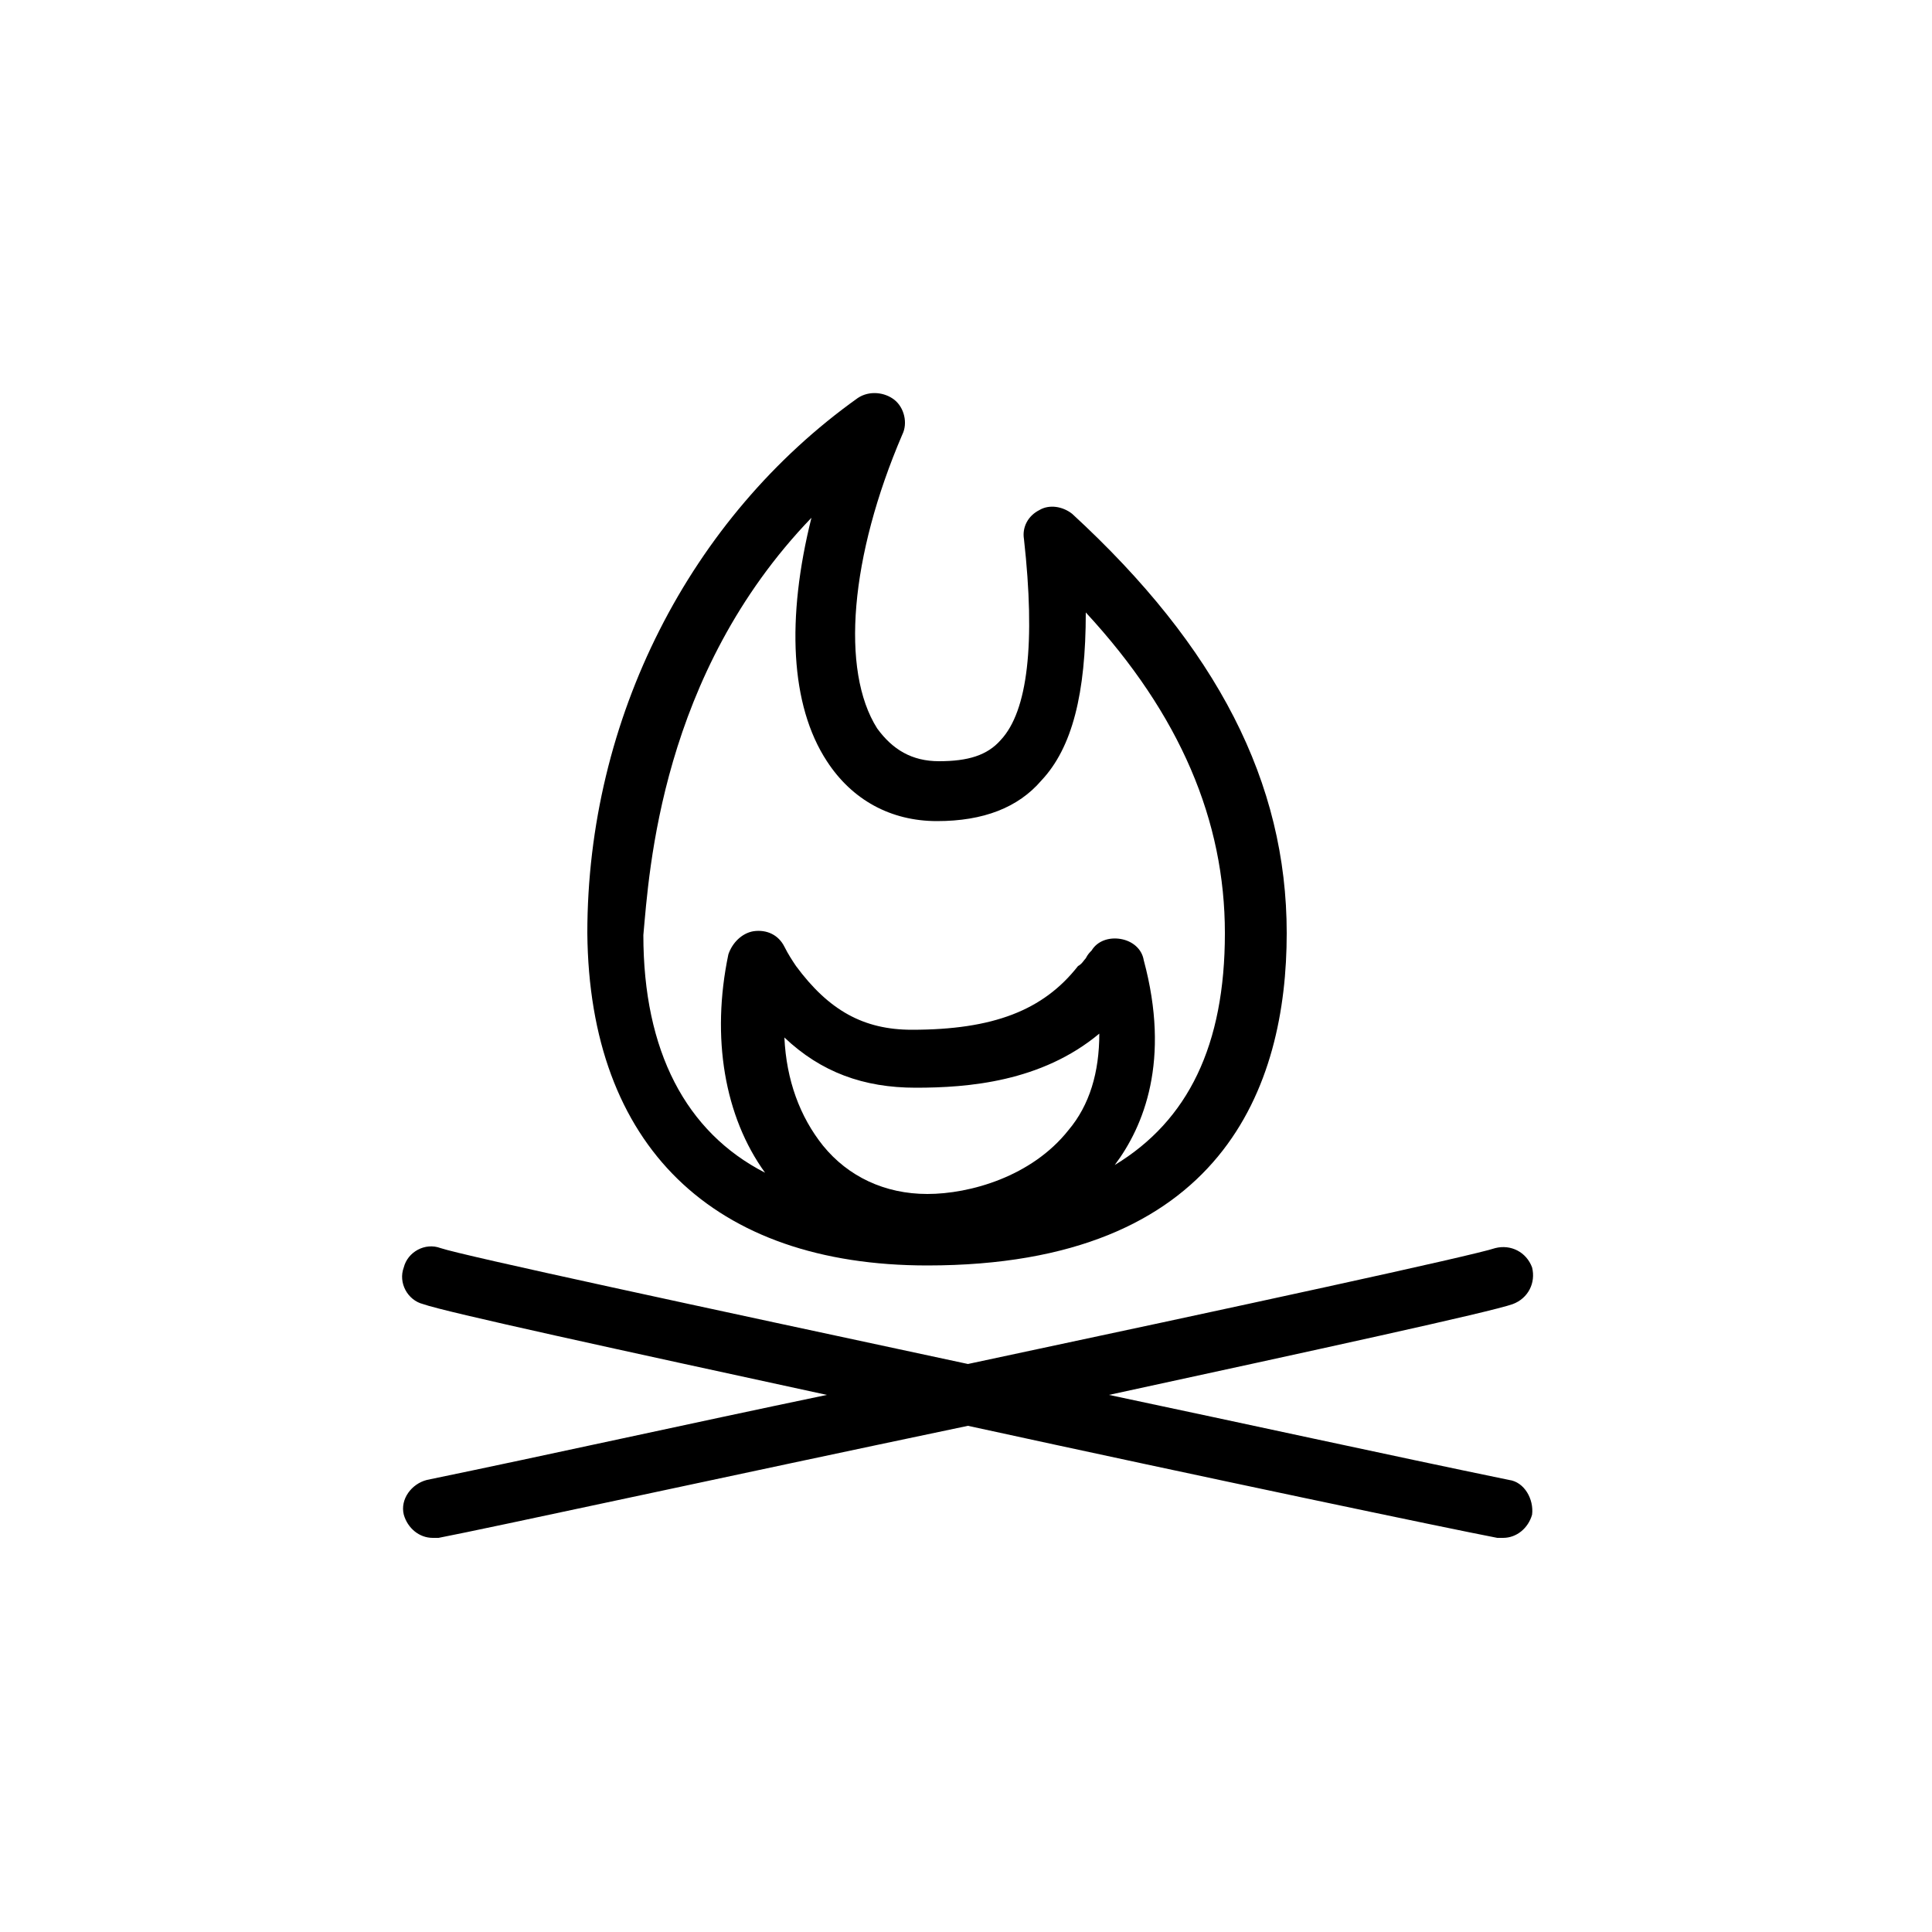 <svg xmlns="http://www.w3.org/2000/svg" xmlns:xlink="http://www.w3.org/1999/xlink" version="1.1" x="0px" y="0px" viewBox="0 0 100 100" enable-background="new 0 0 100 100" xml:space="preserve"><g><path d="M78.1,76.6c-6.3-1.3-13.6-2.9-20.7-4.4c10.6-2.3,19.8-4.3,20.9-4.7c0.8-0.3,1.2-1.1,1-1.9c-0.3-0.8-1.1-1.2-1.9-1   c-1.2,0.4-13.2,3-27.3,6c-14-3-26.1-5.6-27.3-6c-0.8-0.3-1.7,0.2-1.9,1c-0.3,0.8,0.2,1.7,1,1.9c1.1,0.4,10.3,2.4,20.9,4.7   c-7.2,1.5-14.4,3.1-20.7,4.4c-0.8,0.2-1.4,1-1.2,1.8c0.2,0.7,0.8,1.2,1.5,1.2c0.1,0,0.2,0,0.3,0c2.6-0.5,15-3.2,27.4-5.8   c12.4,2.7,24.8,5.3,27.4,5.8c0.1,0,0.2,0,0.3,0c0.7,0,1.3-0.5,1.5-1.2C79.4,77.6,78.9,76.7,78.1,76.6z"></path><path d="M48,65.5c15.3,0,18.6-9.3,18.6-17.2c0-7.8-3.6-14.8-11.1-21.7c-0.5-0.4-1.2-0.5-1.7-0.2c-0.6,0.3-0.9,0.9-0.8,1.5   c0.6,5.4,0.2,8.9-1.2,10.4c-0.7,0.8-1.7,1.1-3.2,1.1c-1.4,0-2.4-0.6-3.2-1.7c-1.9-3-1.4-8.9,1.3-15.2c0.3-0.6,0.1-1.4-0.4-1.8   c-0.5-0.4-1.3-0.5-1.9-0.1c-8.7,6.2-14,16.6-14,27.7C30.5,59.3,36.9,65.5,48,65.5z M55.3,58.5c-1.9,2.4-5.1,3.3-7.3,3.3   c-2.2,0-4.1-0.9-5.4-2.5c-1.2-1.5-1.9-3.4-2-5.6c1.9,1.8,4.1,2.6,6.8,2.6c2.7,0,6.5-0.3,9.5-2.8C56.9,55.5,56.4,57.2,55.3,58.5z    M42,26.8c-1.3,5.2-1.1,9.7,0.8,12.6c1.3,2,3.3,3.1,5.7,3.1c2.4,0,4.2-0.7,5.4-2.1c1.6-1.7,2.3-4.5,2.3-8.7   c4.9,5.3,7.2,10.8,7.2,16.6c0,5.8-1.9,9.7-5.7,12c1.5-2,2.9-5.4,1.5-10.6c-0.1-0.6-0.6-1-1.2-1.1c-0.6-0.1-1.2,0.1-1.5,0.6   c-0.1,0.1-0.2,0.2-0.3,0.4c-0.1,0.1-0.2,0.3-0.4,0.4c-1.8,2.3-4.4,3.3-8.6,3.3c-2.5,0-4.3-1-6-3.3c-0.2-0.3-0.4-0.6-0.6-1   c-0.3-0.6-0.9-0.9-1.6-0.8c-0.6,0.1-1.1,0.6-1.3,1.2c-0.9,4.3-0.2,8.4,1.9,11.3c-4.1-2.1-6.3-6.3-6.3-12.3   C33.6,45.1,34.2,34.9,42,26.8z"></path></g></svg>